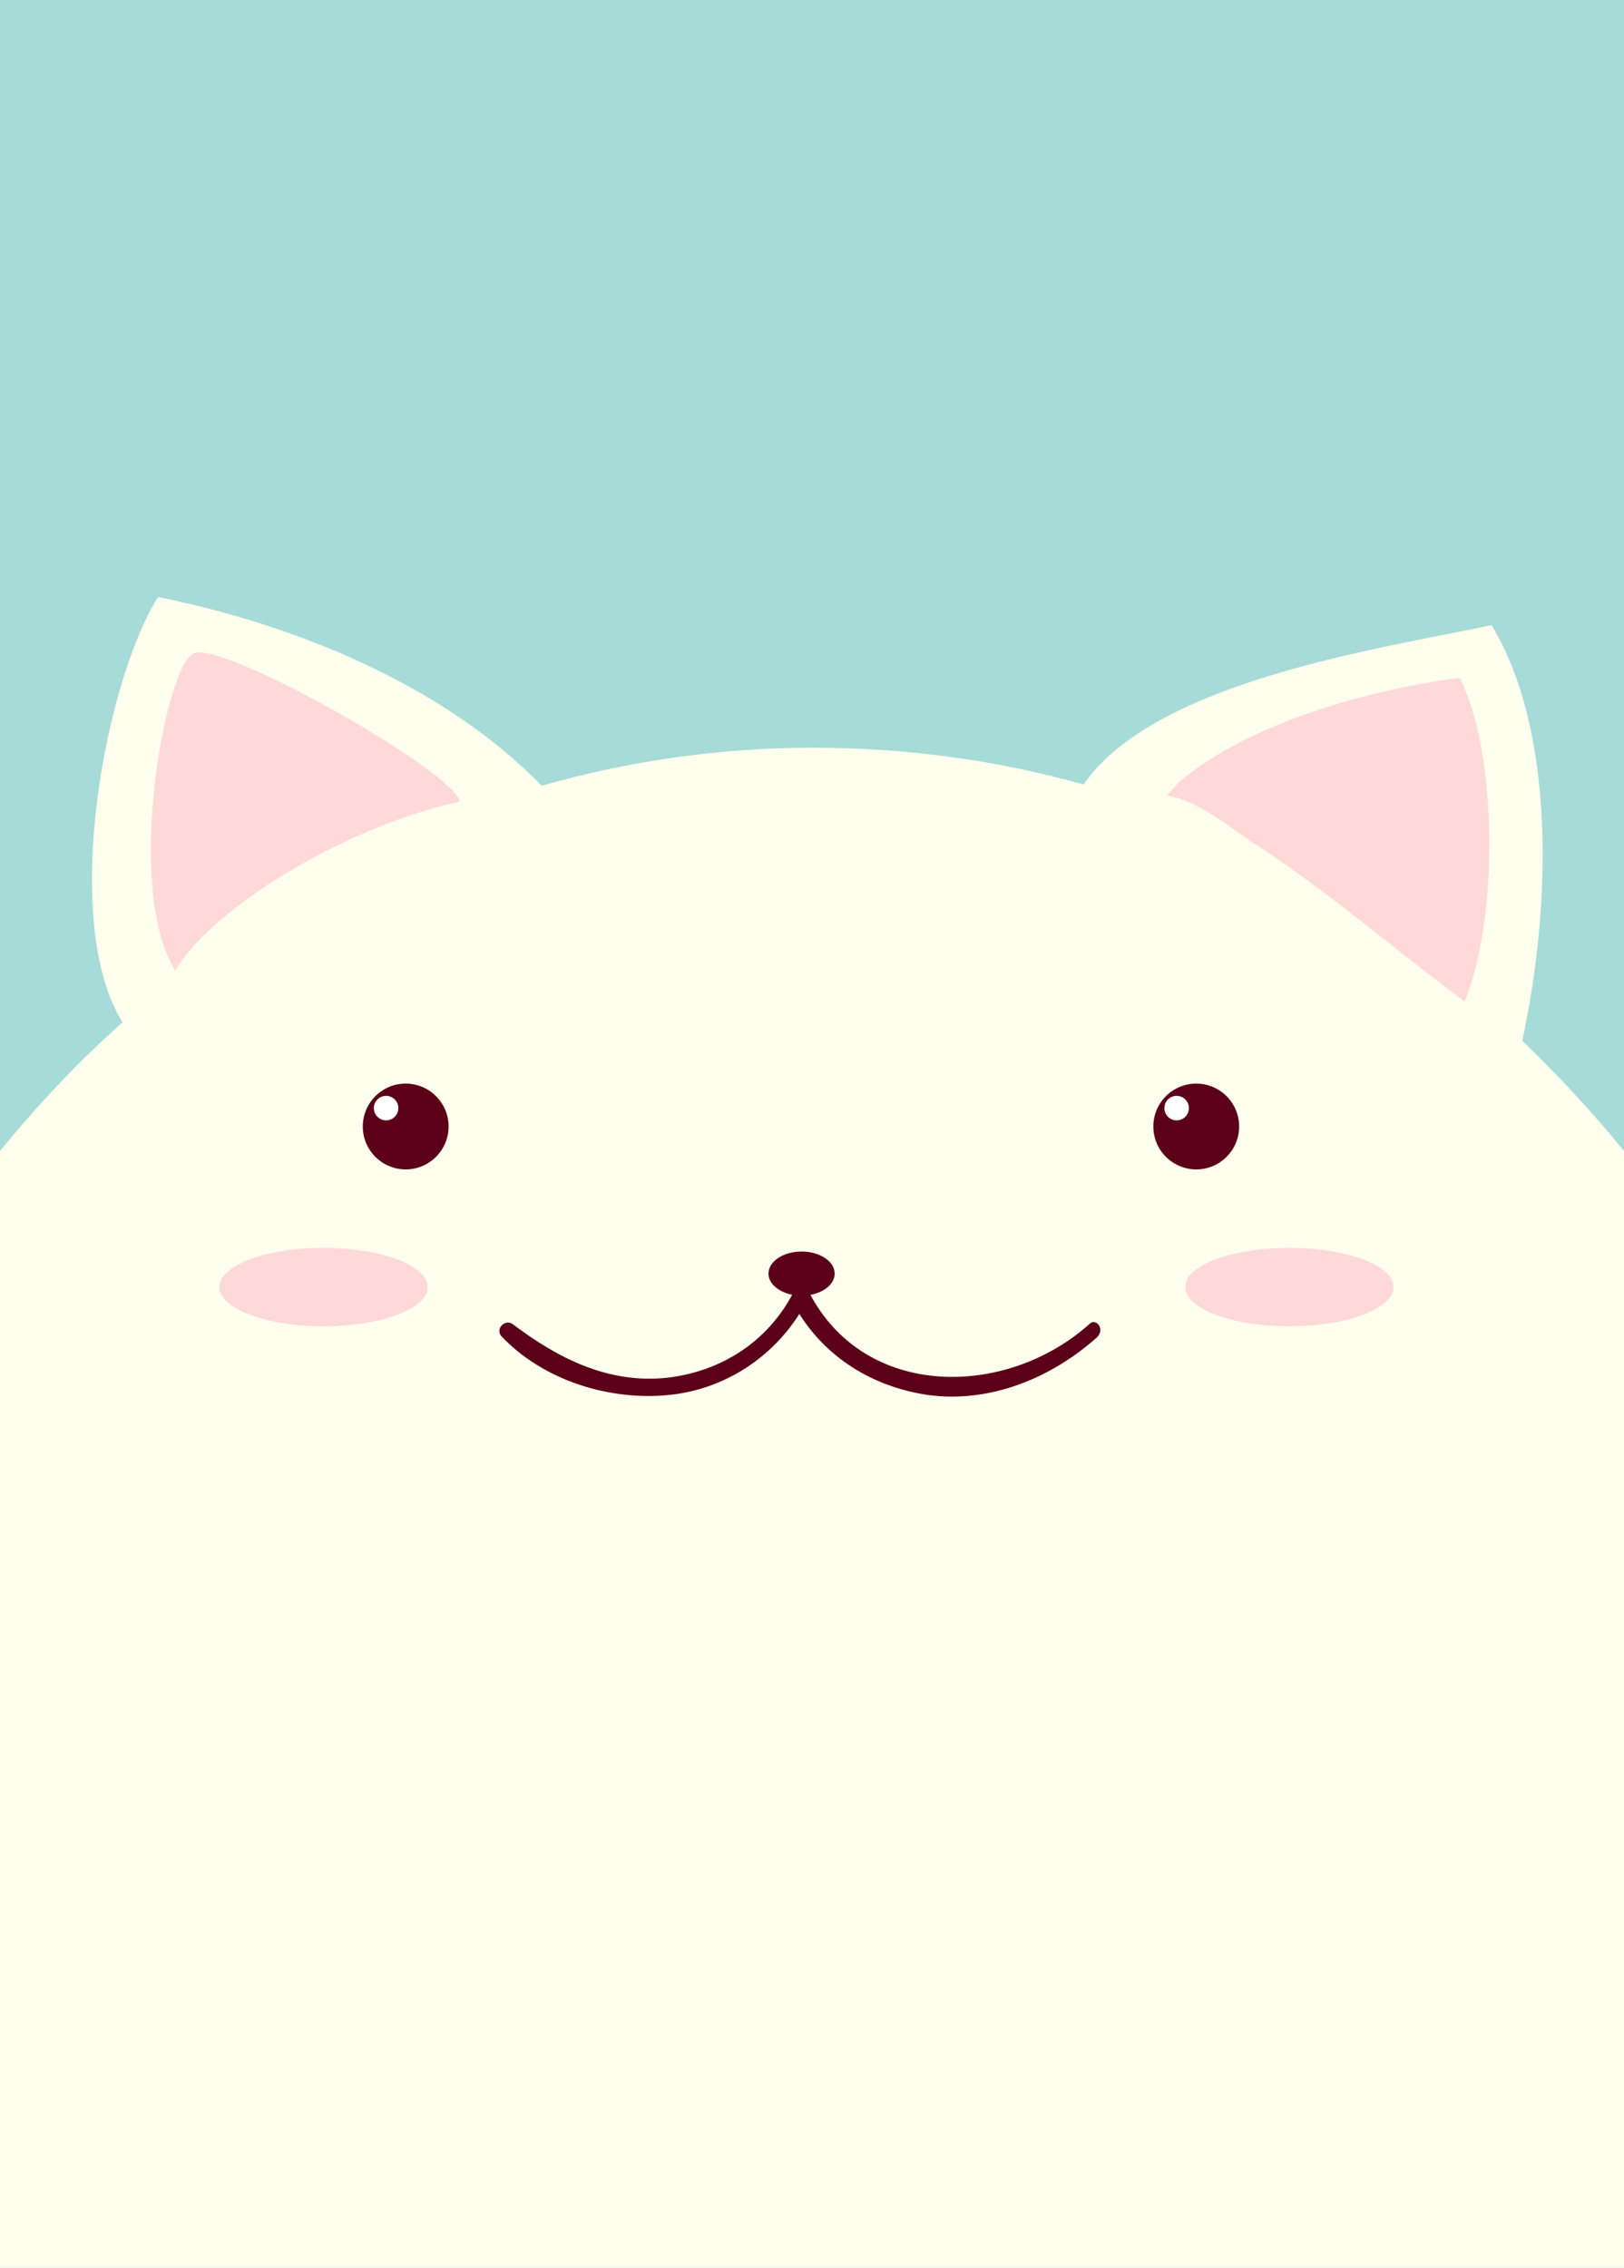 <?xml version="1.0" encoding="utf-8"?>
<!-- Generator: Adobe Illustrator 21.1.0, SVG Export Plug-In . SVG Version: 6.00 Build 0)  -->
<svg version="1.1" id="Layer_1" xmlns="http://www.w3.org/2000/svg" xmlns:xlink="http://www.w3.org/1999/xlink" x="0px" y="0px"
	 viewBox="0 0 132.5 185" style="enable-background:new 0 0 132.5 185;" xml:space="preserve">
<style type="text/css">
	.st0{fill:#A7DBD8;}
	.st1{fill:#FFFFED;}
	.st2{fill:#FFD9D7;}
	.st3{fill:#5B0018;}
	.st4{fill:#FFFFFF;}
</style>
<g>
	<rect class="st0" width="132.5" height="185"/>
	<g>
		<path class="st1" d="M124.2,84.9c2.4-11.1,2.7-25.3-2.5-33.9c-8.9,1.9-27.4,4.5-33.3,13C81.3,62,73.9,61,66.3,61
			c-7.6,0-15.1,1.1-22.1,3.1c-8-8.2-20-13.1-31.3-15.4c-4.4,7-8,26.6-2.9,34.7C6.4,86.6,3.1,90.1,0,93.9V185h132.5V93.9
			C129.9,90.7,127.1,87.7,124.2,84.9z"/>
	</g>
	<g>
		<path class="st2" d="M37.5,65.4C37.2,63,18.1,52.2,15.8,53.3c-2.3,1-5.7,19.1-1.5,25.9C17,74.4,27.8,67.5,37.5,65.4z"/>
	</g>
	<g>
		<path class="st2" d="M96.2,63.8c5.6-4.8,15.7-7.6,22.9-8.5c3.2,6.4,3.1,19.9,0.4,26.4c-5.8-4.3-11.4-9.2-17.5-13.1
			c-2-1.4-4.4-3.3-6.8-3.7L96.2,63.8z"/>
	</g>
	<g>
		<circle class="st3" cx="33.1" cy="91.9" r="3.5"/>
		<circle class="st4" cx="31.5" cy="90.4" r="1"/>
		<circle class="st3" cx="97.6" cy="91.9" r="3.5"/>
		<circle class="st4" cx="96" cy="90.4" r="1"/>
	</g>
	<g>
		<g>
			<path class="st3" d="M88.9,108c-6.8,6.1-18.4,6.2-22.9-2.6c-0.3-0.6-1-0.5-1.3,0.1c-2.1,4-5.9,6.4-10.3,6.9
				c-4.8,0.5-8.9-1.6-12.6-4.4c-0.6-0.4-1.4,0.4-0.9,1c3.4,3.6,8.8,5.3,13.7,4.8c4.9-0.5,9.1-3.5,11.3-7.8c-0.4,0-0.8,0-1.3,0.1
				c2.2,4.3,6.3,7,11.1,7.7c5.1,0.7,10.1-1.4,13.8-4.7C90.2,108.4,89.4,107.5,88.9,108L88.9,108z"/>
		</g>
	</g>
	<ellipse class="st3" cx="65.4" cy="103.9" rx="2.7" ry="1.8"/>
	<ellipse class="st2" cx="105.2" cy="105" rx="8.5" ry="3.2"/>
	<ellipse class="st2" cx="26.4" cy="105" rx="8.5" ry="3.2"/>
</g>
</svg>
